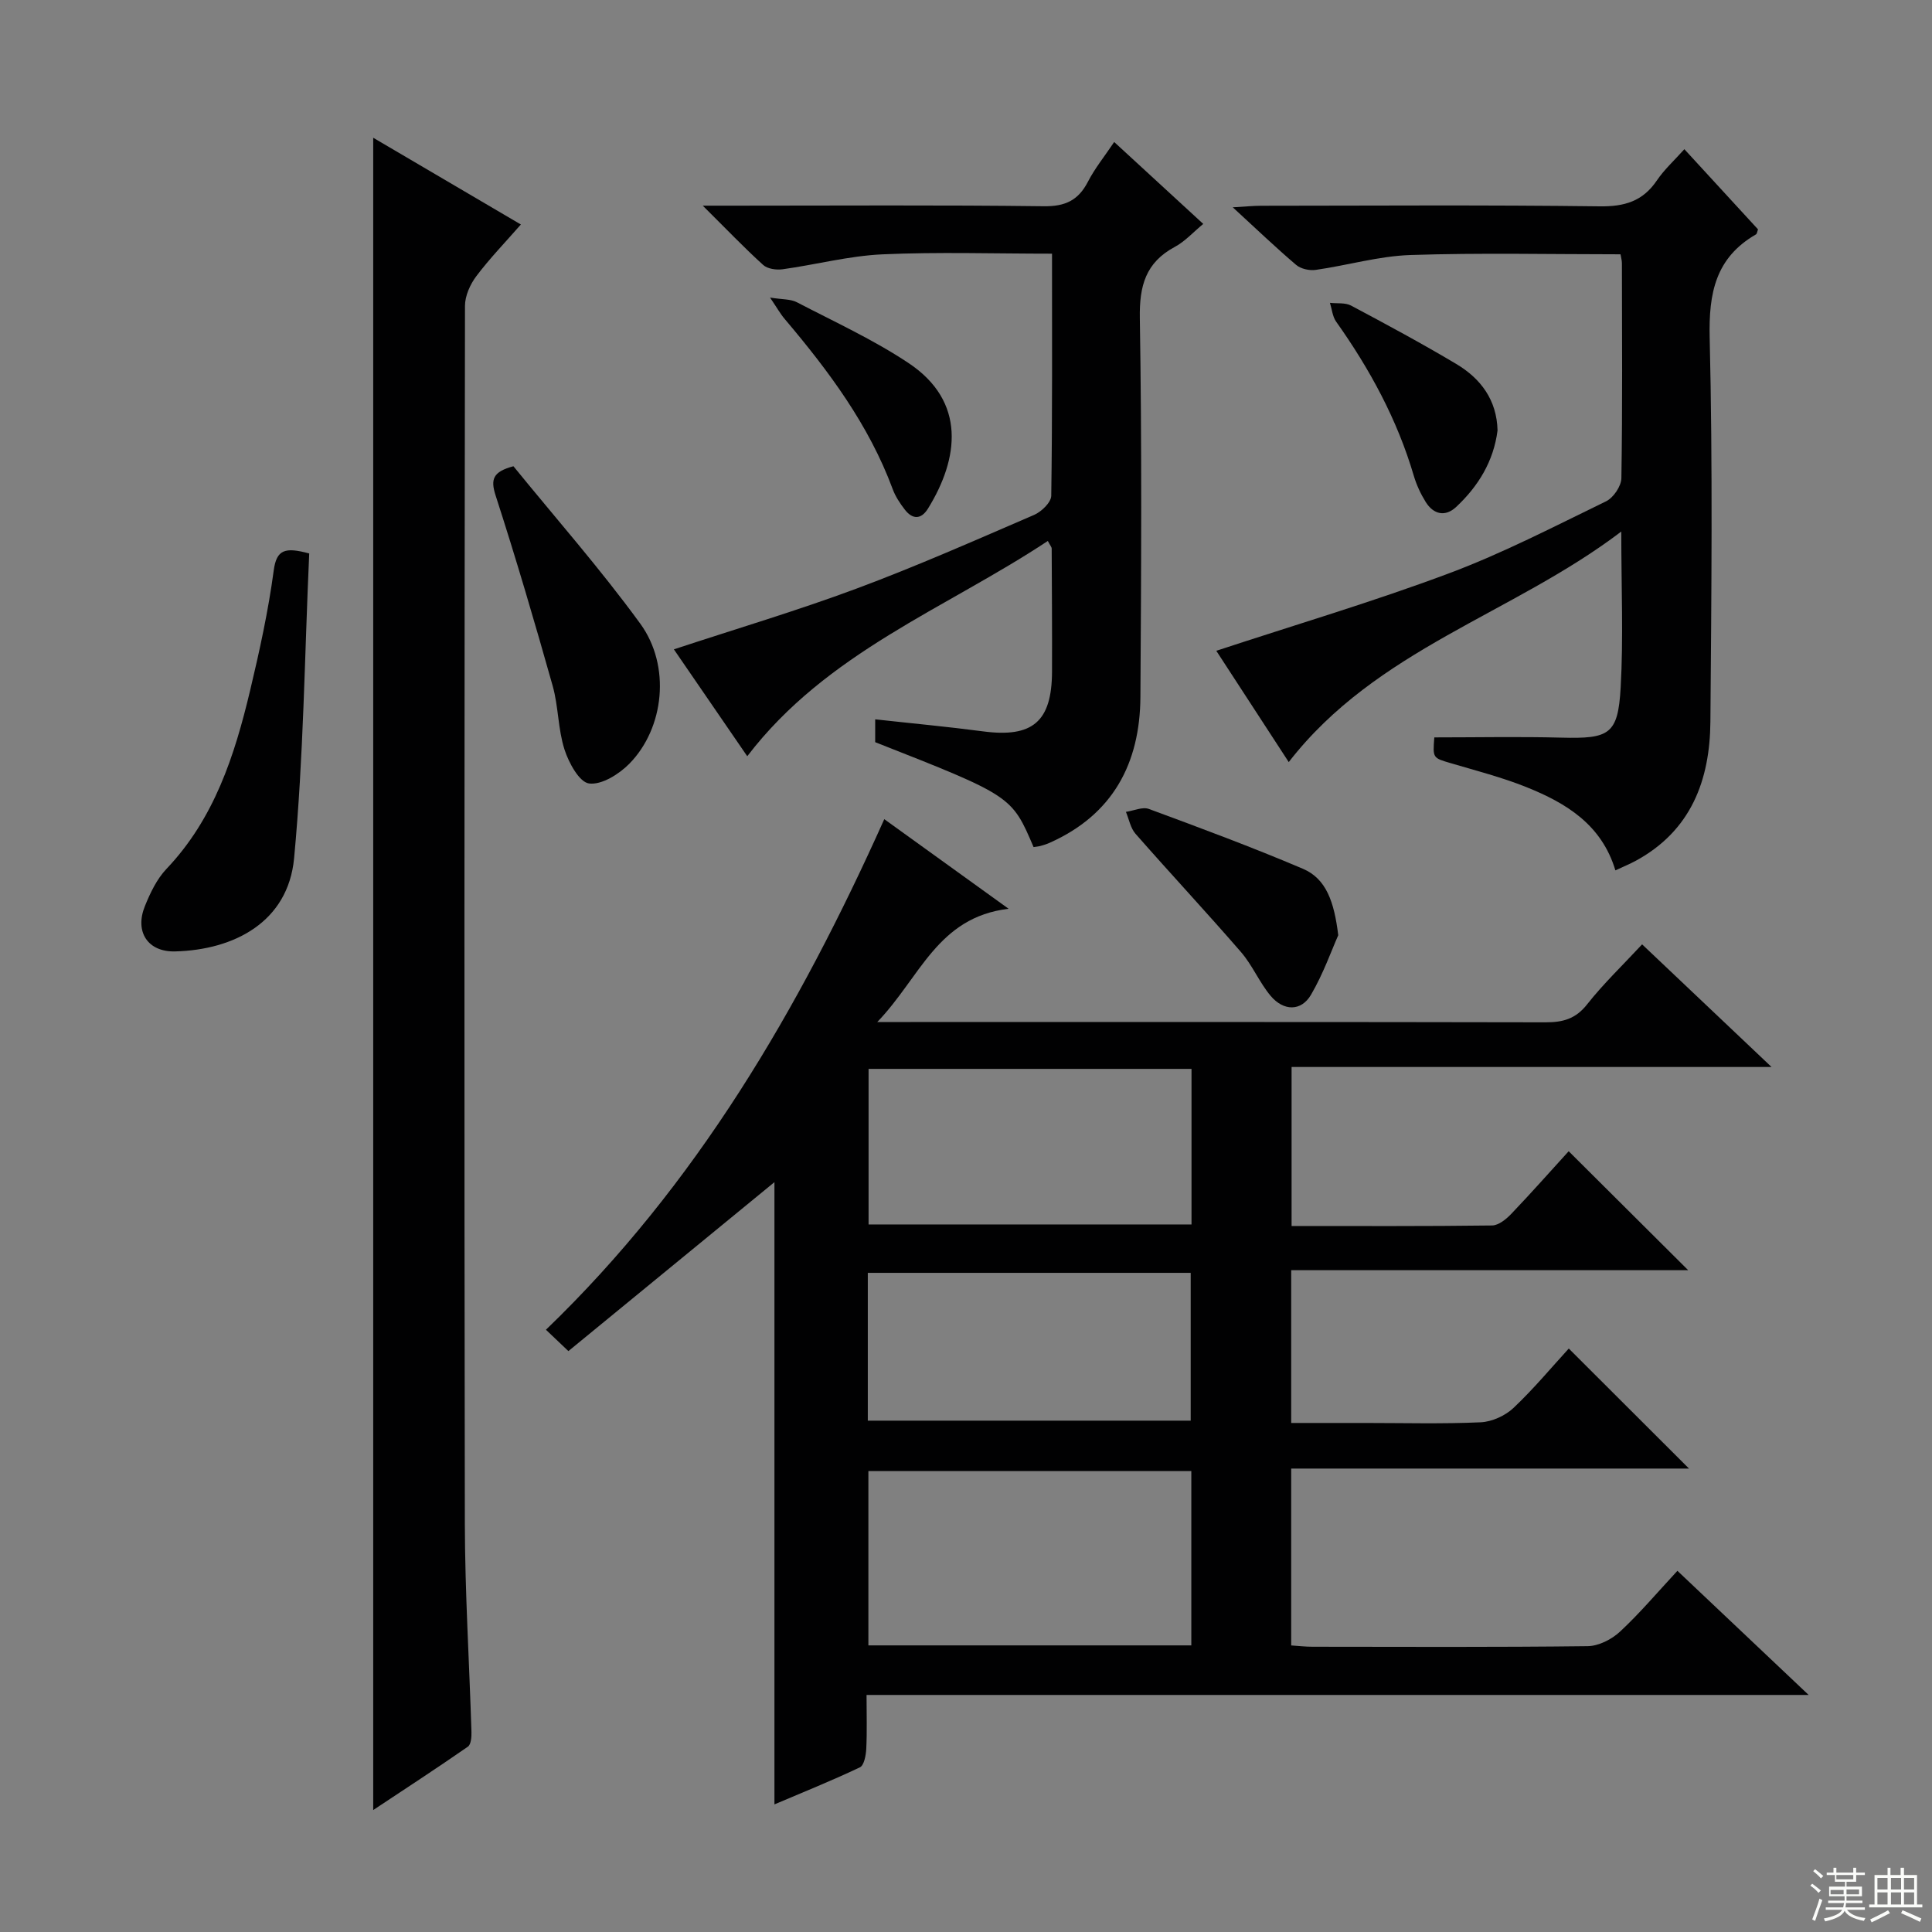 <svg enable-background="new 0 0 400 400" viewBox="0 0 400 400" xmlns="http://www.w3.org/2000/svg"><rect x="0" y="0" width="400" height="400" fill="#808080" stroke="none"/><g fill="#010102"><path d="m374.46 350.92c-65.51 0-129.91 0-195.05 0 0 3.97.12 7.58-.06 11.17-.07 1.33-.45 3.41-1.32 3.82-5.79 2.75-11.75 5.14-17.69 7.67 0-43.5 0-86.4 0-128.83-13.86 11.37-28.16 23.09-42.66 34.98-1.86-1.77-3.13-2.98-4.65-4.42 31.16-30 52.36-66.27 70.05-105.71 8.17 5.89 16.31 11.76 25.74 18.55-14.76 1.76-18.28 14.2-27.19 23.45h6.88c43.82 0 87.64-.03 131.46.06 3.58.01 6.24-.69 8.61-3.7 3.37-4.28 7.35-8.08 11.4-12.44 8.75 8.29 17.34 16.43 26.8 25.39-33.83 0-66.39 0-99.37 0v32.92c13.94 0 27.73.07 41.51-.11 1.36-.02 2.95-1.32 4.01-2.44 4.13-4.32 8.09-8.81 11.85-12.93 8.27 8.24 16.36 16.29 24.74 24.63-27.23 0-54.55 0-82.19 0v31.63h15.25c8 0 16.01.22 23.99-.14 2.33-.11 5.07-1.36 6.78-2.97 4.2-3.97 7.92-8.45 11.45-12.3 8.38 8.37 16.47 16.45 24.89 24.85-27.38 0-54.72 0-82.36 0v36.62c1.52.1 2.96.27 4.41.27 18.99.02 37.99.11 56.98-.12 2.27-.03 4.97-1.41 6.68-3 4.11-3.82 7.75-8.14 11.89-12.6 8.91 8.42 17.58 16.63 27.17 25.7zm-127.81-46.35c-22.45 0-44.61 0-66.86 0v36.09h66.86c0-12.16 0-24.04 0-36.09zm.04-83.27c-22.44 0-44.51 0-66.86 0v32.21h66.86c0-10.75 0-21.19 0-32.21zm-67.02 72.83h66.85c0-10.53 0-20.59 0-30.6-22.48 0-44.53 0-66.85 0z"/><path d="m77.27 28.52c10.2 5.99 20.16 11.84 30.57 17.96-3.26 3.73-6.48 7.05-9.23 10.71-1.28 1.7-2.34 4.07-2.34 6.14-.12 83.96-.17 167.92-.03 251.88.02 14.46.93 28.92 1.37 43.39.03 1.03-.09 2.58-.74 3.03-6.36 4.41-12.85 8.65-19.6 13.12 0-115.61 0-230.54 0-346.23z"/><path d="m251.82 134.74c16.37-5.39 32.45-10.15 48.13-16.02 11.16-4.17 21.82-9.71 32.57-14.93 1.52-.74 3.14-3.13 3.17-4.78.24-14.83.13-29.66.11-44.5 0-.63-.2-1.26-.29-1.86-14.65 0-29.09-.33-43.51.15-6.56.22-13.05 2.15-19.61 3.08-1.29.18-3.07-.21-4.03-1.03-4.18-3.55-8.14-7.35-13.13-11.93 2.62-.15 4.28-.32 5.95-.32 23.33-.02 46.67-.18 70 .12 5.15.07 8.93-1.04 11.85-5.35 1.55-2.29 3.66-4.2 5.7-6.48 5.2 5.66 10.25 11.16 15.25 16.6-.18.46-.21.92-.43 1.04-8.37 4.84-9.8 12.15-9.58 21.39.64 26.48.36 52.99.15 79.49-.1 12.13-4 22.58-15.44 28.8-1.29.7-2.67 1.26-4.23 1.99-2.85-9.49-10.21-13.94-18.41-17.23-5.06-2.03-10.39-3.4-15.63-4.95-3.77-1.11-3.79-1.03-3.45-5.35 8.79 0 17.55-.18 26.31.05 9.94.26 11.72-.65 12.27-10.37.58-10.25.13-20.56.13-32.3-22.59 17.17-50.68 24.31-68.85 47.73-5.03-7.71-9.94-15.27-15-23.04z"/><path d="m154.71 156.57c-5.2-7.57-10.13-14.76-15.19-22.13 12.94-4.27 25.52-8 37.79-12.57 12.44-4.63 24.61-10.01 36.8-15.27 1.52-.66 3.52-2.59 3.54-3.96.24-16.62.16-33.25.16-50.12-12.01 0-23.61-.38-35.16.14-6.91.32-13.74 2.14-20.63 3.09-1.3.18-3.13-.08-4.02-.9-3.91-3.54-7.56-7.37-12.5-12.27h6.63c21.32 0 42.65-.15 63.96.12 4.43.06 7.15-1.2 9.15-5.07 1.42-2.76 3.42-5.22 5.44-8.23 6.29 5.78 12.26 11.27 18.44 16.96-2.08 1.71-3.77 3.62-5.88 4.75-6.05 3.25-7.36 8.06-7.25 14.74.43 26.15.29 52.3.12 78.46-.09 13.77-5.73 24.38-18.81 30.19-.6.27-1.24.47-1.87.64-.47.13-.97.16-1.44.24-4.52-10.6-4.52-10.6-32.79-21.72 0-1.39 0-2.83 0-4.73 7.59.84 14.97 1.52 22.31 2.49 10.27 1.36 14.27-1.99 14.3-12.39.03-8.49-.03-16.99-.07-25.48 0-.27-.27-.55-.8-1.55-21.21 14.05-45.79 23.05-62.23 44.57z"/><path d="m64.02 114.59c-.96 21.08-1.16 42.17-3.13 63.09-1.24 13.2-12.4 18.99-24.63 19.3-5.69.15-8.41-4.09-6.26-9.38 1.11-2.74 2.47-5.61 4.47-7.71 9.91-10.42 14.1-23.46 17.31-36.92 1.96-8.21 3.77-16.5 4.89-24.85.58-4.35 2.33-4.89 7.35-3.53z"/><path d="m106.3 96.53c8.64 10.63 17.98 21.22 26.26 32.59 6.37 8.74 4.98 21.62-2.25 28.99-2.13 2.17-5.75 4.44-8.35 4.1-2.02-.26-4.21-4.29-5.09-7.04-1.35-4.21-1.24-8.87-2.44-13.15-3.72-13.2-7.59-26.37-11.81-39.41-1.11-3.42-.55-4.94 3.68-6.08z"/><path d="m277.07 193.63c-1.4 3.14-3.1 7.99-5.65 12.34-2.01 3.43-5.66 3.41-8.35.21-2.33-2.78-3.76-6.32-6.13-9.06-7.16-8.27-14.63-16.27-21.84-24.49-1.04-1.18-1.35-3.01-1.99-4.54 1.6-.23 3.44-1.1 4.77-.6 10.69 3.95 21.39 7.92 31.87 12.38 4.85 2.06 6.48 6.87 7.32 13.76z"/><path d="m310.05 89.12c-.81 6.37-3.98 11.55-8.57 15.84-2.25 2.11-4.7 1.56-6.31-1.04-1.04-1.67-1.9-3.53-2.46-5.42-3.42-11.62-9.1-22.08-16.08-31.91-.75-1.06-.87-2.58-1.28-3.89 1.47.17 3.16-.08 4.38.57 7.33 3.9 14.65 7.84 21.78 12.09 5.08 3.03 8.39 7.46 8.54 13.76z"/><path d="m159.43 61.61c2.54.41 4.25.29 5.54.96 7.78 4.05 15.83 7.74 23.11 12.58 12.03 7.99 10.44 19.83 4.04 30.16-1.41 2.27-3.19 2.27-4.78.21-1.01-1.3-1.96-2.74-2.52-4.26-4.93-13.31-13.25-24.45-22.29-35.14-.94-1.09-1.65-2.37-3.1-4.51z"/></g><path d="m374.8 390.4.4-.4c.7.5 1.3 1 1.8 1.4l-.5.5c-.5-.6-1.1-1.1-1.7-1.5zm1 7.3-.6-.3c.5-1.4 1.1-2.8 1.5-4.3.2.1.4.2.6.3-.5 1.3-1 2.8-1.5 4.3zm-.4-10.3.4-.4c.4.3 1 .8 1.7 1.4l-.5.5c-.4-.5-1-1-1.6-1.5zm2.5.3h1.7v-1h.6v1h3.5v-1h.6v1h1.8v.5h-1.8v1.4h-2v1h3.2v2h-3.2v.9h3.3v.5h-3.4c0 .3-.1.6-.1.9h4v.5h-3.7c.7.9 1.9 1.5 3.8 1.7-.1.2-.2.4-.3.6-2.1-.4-3.5-1.1-4-2.1-.4 1-1.8 1.7-4 2.2-.1-.2-.2-.4-.3-.6 2.1-.4 3.4-1 3.8-1.8h-3.4v-.5h3.6c.1-.3.1-.6.2-.9h-3.3v-.5h3.4c0-.3 0-.6 0-.9h-3.2v-2h3.3v-1h-2.1v-1.4h-1.7v-.5zm1.1 3.5v1h2.7c0-.3 0-.4 0-.4 0-.1 0-.2 0-.2 0-.1 0-.2 0-.3h-2.7zm1.2-3v.9h3.5v-.9zm4.7 3h-2.6v.6.4h2.6z" fill="#fbfcfa"/><path d="m393.6 386.7h.6v1.5h2.7v6.1h1.1v.6h-11v-.6h1.1v-6.1h2.7v-1.5h.6v1.5h2.1v-1.5zm-2.7 8.8.4.6c-1.2.6-2.5 1.3-3.8 1.9-.1-.2-.2-.4-.3-.6 1.2-.6 2.5-1.2 3.7-1.9zm-2.2-6.7v2.4h2.1v-2.4zm0 3v2.5h2.1v-2.5zm2.8-3v2.4h2.1v-2.4zm0 3v2.5h2.1v-2.5zm6 6.1c-1.4-.7-2.7-1.3-3.9-1.8l.3-.6c1.5.6 2.7 1.2 3.9 1.7zm-1.2-9.1h-2.1v2.4h2.1zm-2.1 3v2.5h2.1v-2.5z" fill="#fbfcfa"/></svg>